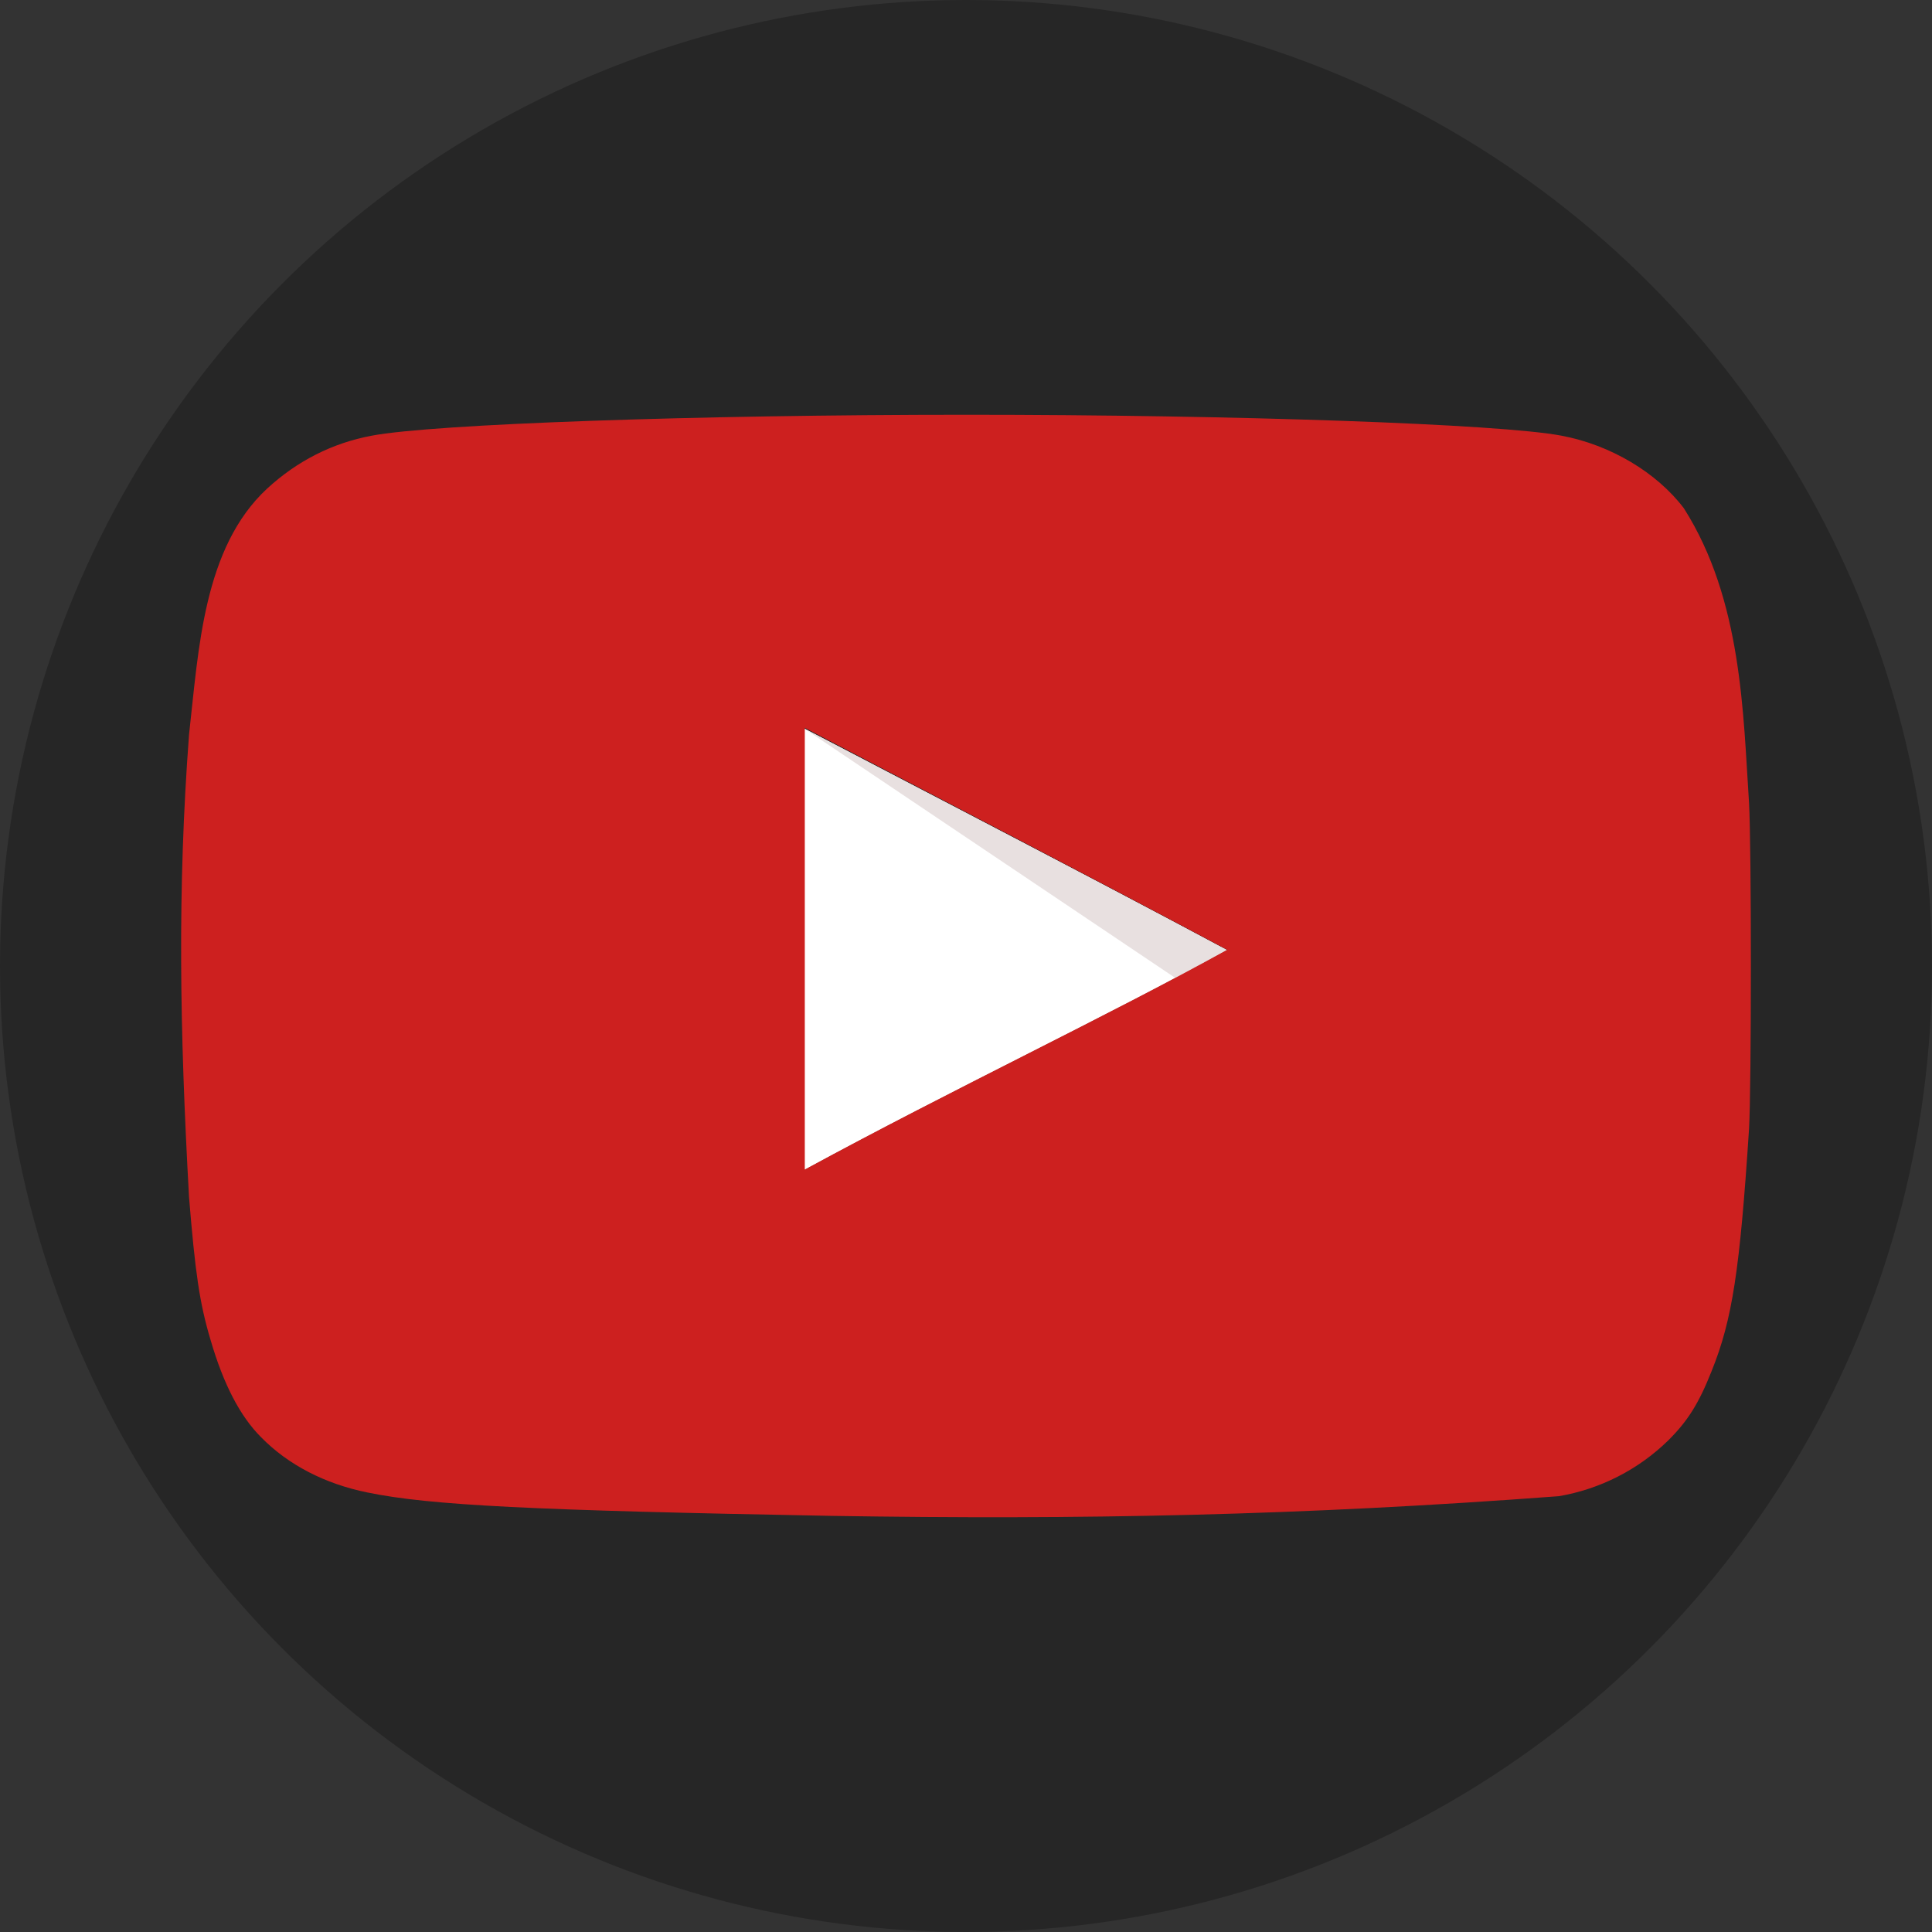 <?xml version="1.0" encoding="UTF-8" standalone="no"?><!-- Generator: Gravit.io --><svg xmlns="http://www.w3.org/2000/svg" xmlns:xlink="http://www.w3.org/1999/xlink" style="isolation:isolate" viewBox="0 0 400 400" width="400pt" height="400pt"><rect x="0" y="0" width="400" height="400" fill="#333333" stroke="none"/><defs><clipPath id="_clipPath_IwRR4qHXhXudPl2i9P2WaG4X64xSrU03"><rect width="400" height="400"/></clipPath></defs><g clip-path="url(#_clipPath_IwRR4qHXhXudPl2i9P2WaG4X64xSrU03)"><circle vector-effect="non-scaling-stroke" cx="200" cy="200" r="200" fill="rgb(0,0,0)" fill-opacity="0.25"/><g><path d=" M 253.99 196.675 C 224.191 180.75 195.658 166.11 166.493 150.825 L 166.493 242.265 C 197.184 225.581 229.533 210.302 254.116 196.675 L 253.99 196.675 Z " fill="rgb(255,255,255)"/><path d=" M 253.99 196.675 C 224.191 180.75 166.493 150.825 166.493 150.825 L 243.42 202.53 C 243.426 202.53 229.406 210.302 253.99 196.675 Z " fill="rgb(232,224,224)"/><path d=" M 172.1 313.844 C 110.205 312.704 89.065 311.679 76.071 309.002 C 67.28 307.223 59.64 303.274 54.039 297.546 C 49.709 293.21 46.267 286.596 43.595 277.419 C 41.304 269.773 40.412 263.412 39.139 247.873 C 37.192 212.804 36.728 184.133 39.139 152.097 C 41.129 134.406 42.094 113.405 55.311 101.152 C 61.552 95.418 68.812 91.728 76.964 90.203 C 89.698 87.785 143.954 85.873 200.12 85.873 C 256.16 85.873 310.536 87.785 323.283 90.203 C 333.467 92.114 343.018 97.842 348.626 105.229 C 360.685 124.198 360.896 147.786 362.12 166.237 C 362.627 175.028 362.627 224.948 362.12 233.739 C 360.215 262.899 358.683 273.216 354.354 283.913 C 351.677 290.666 349.391 294.229 345.436 298.179 C 339.232 304.256 331.324 308.299 322.764 309.768 C 269.202 313.796 223.72 314.67 172.1 313.844 Z  M 254.122 196.675 C 224.323 180.75 195.791 165.984 166.625 150.698 L 166.625 242.145 C 197.316 225.461 229.672 210.175 254.249 196.548 L 254.122 196.675 Z " fill="rgb(205,32,31)"/></g></g></svg>